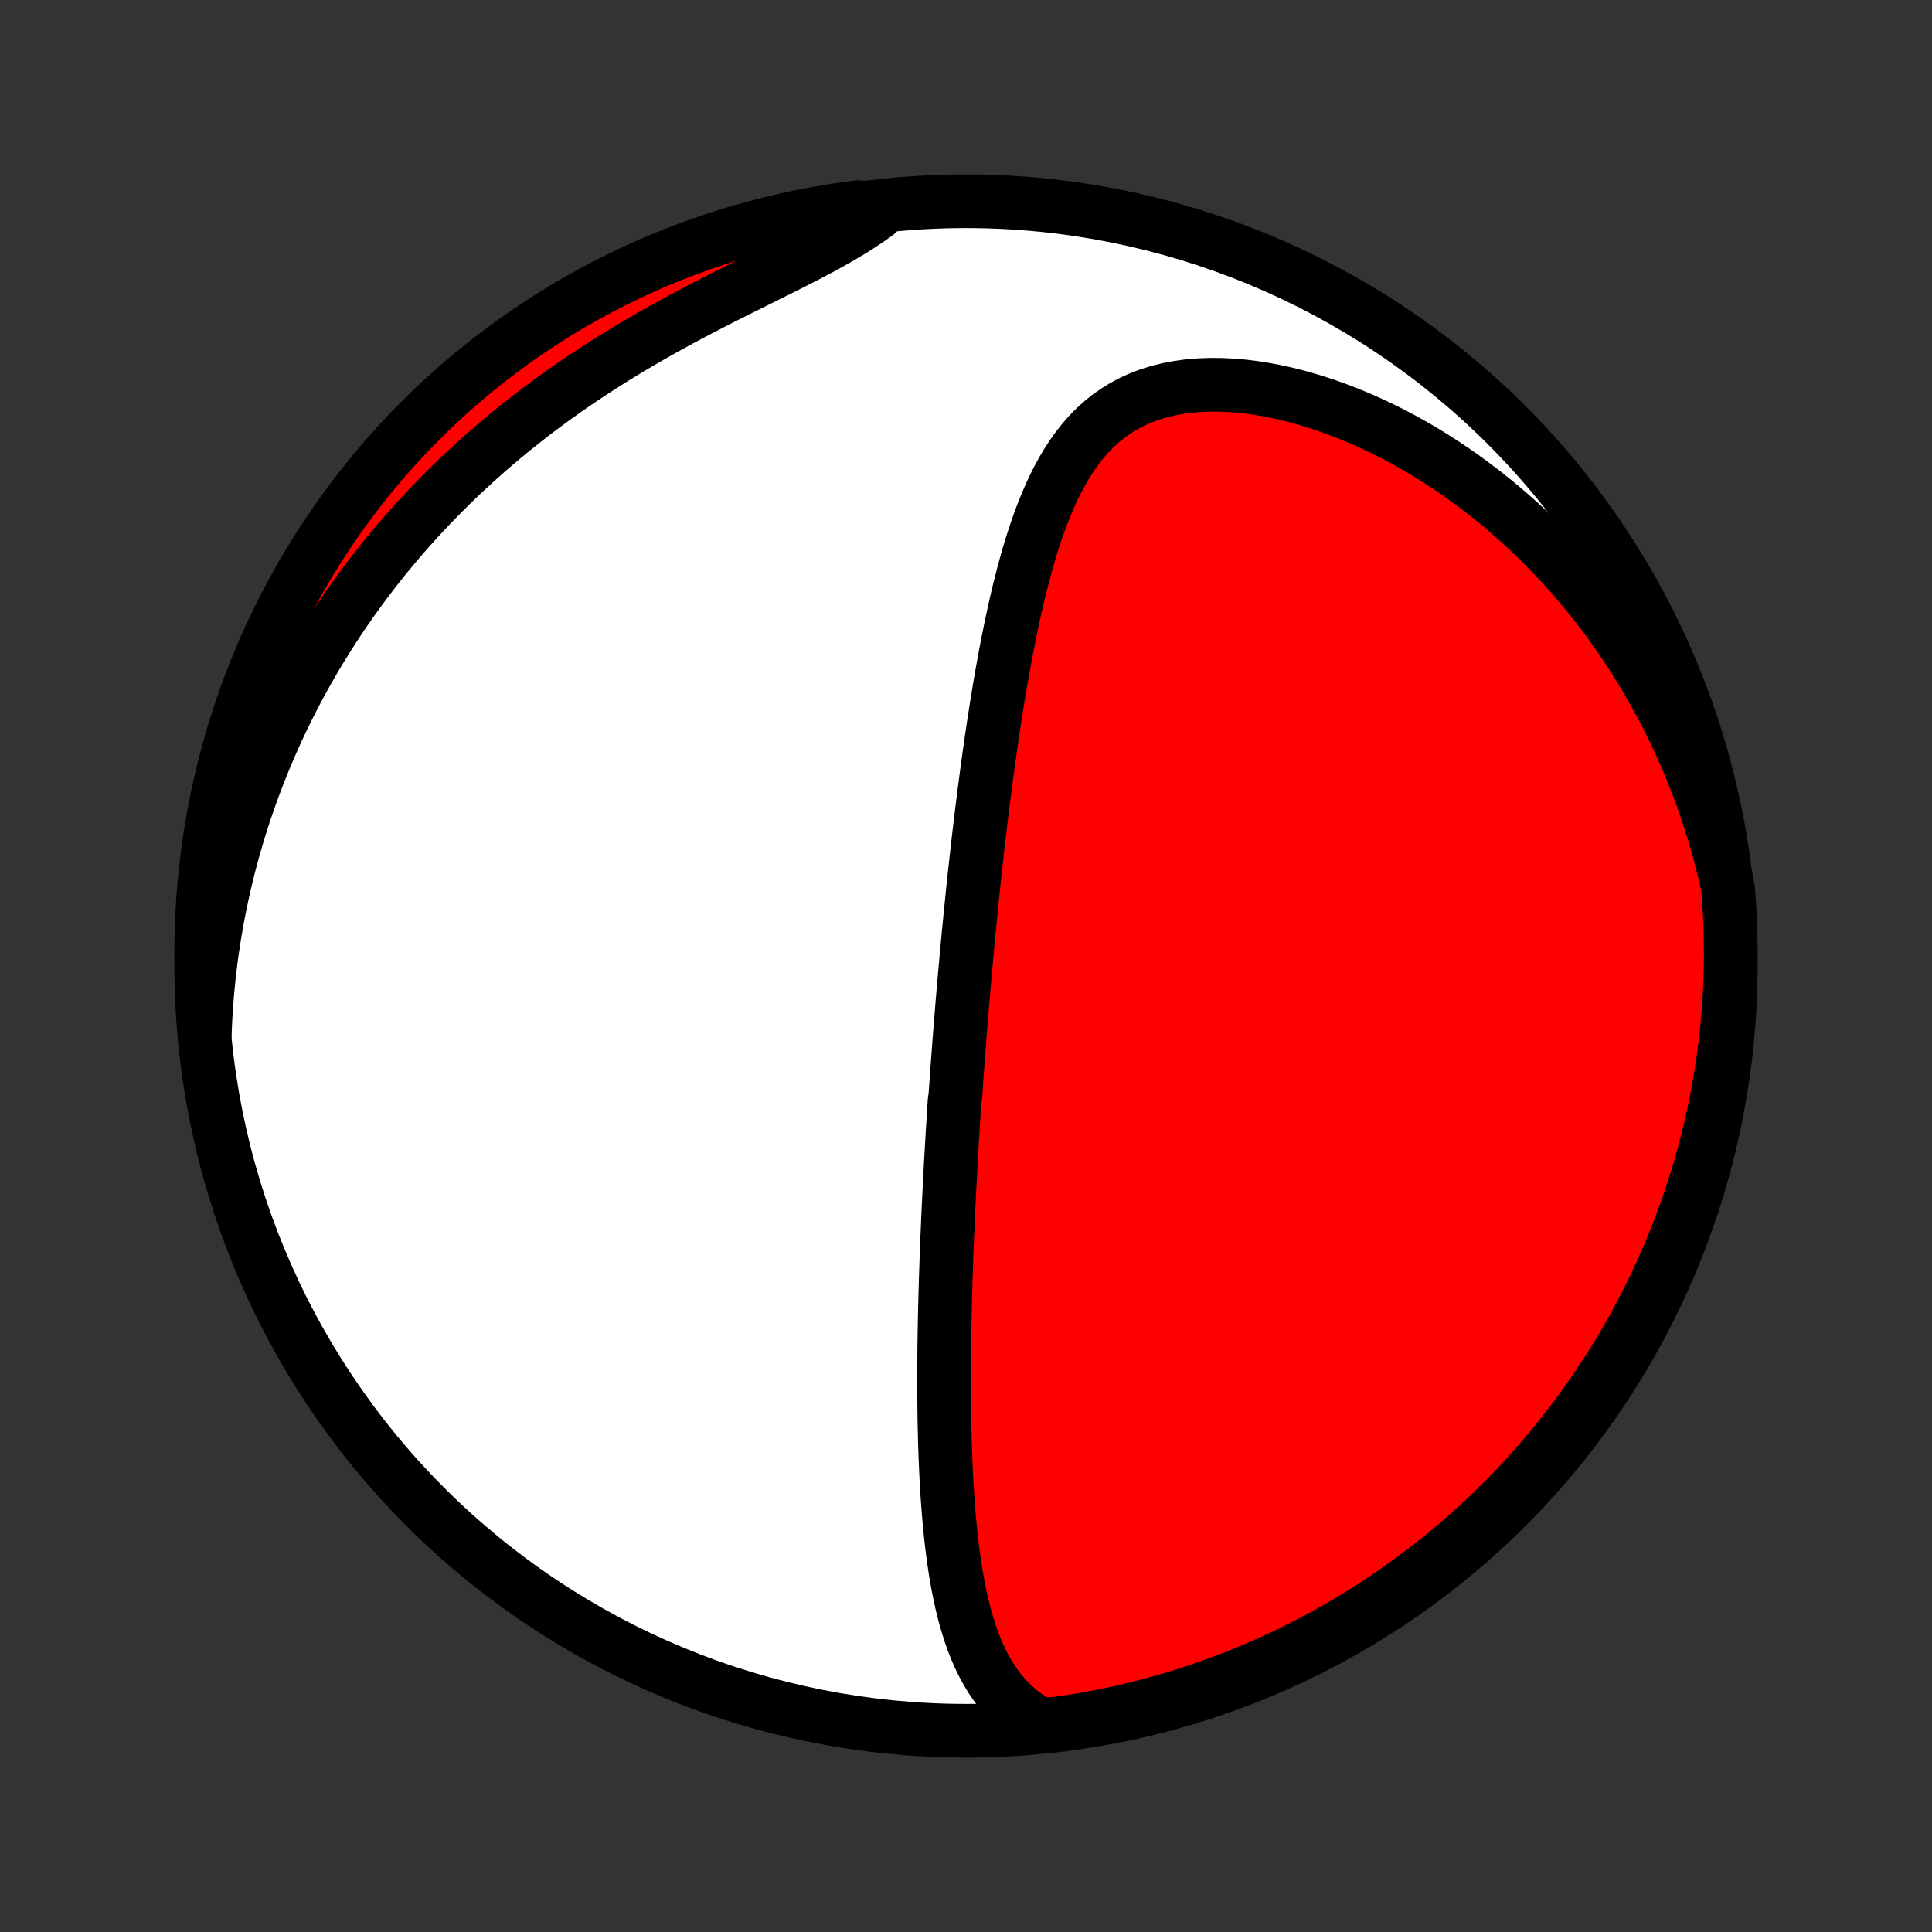 <?xml version="1.0" encoding="utf-8" standalone="no"?>
<!DOCTYPE svg PUBLIC "-//W3C//DTD SVG 1.1//EN"
  "http://www.w3.org/Graphics/SVG/1.1/DTD/svg11.dtd">
<!-- Created with matplotlib (http://matplotlib.org/) -->
<svg height="72pt" version="1.1" viewBox="0 0 72 72" width="72pt" xmlns="http://www.w3.org/2000/svg" xmlns:xlink="http://www.w3.org/1999/xlink">
 <rect x="0" y="0" width="72" height="72" fill="#333333" stroke="none"/>
 <defs>
  <style type="text/css">
*{stroke-linecap:butt;stroke-linejoin:round;}
  </style>
 </defs>
 <g id="figure_1">
  <g id="patch_1">
   <path d="
M0 72
L72 72
L72 0
L0 0
z
" style="fill:none;"/>
  </g>
  <g id="axes_1">
   <g id="PatchCollection_1">
    <defs>
     <path d="
M36 -7.5
C43.558 -7.5 50.808 -10.503 56.153 -15.848
C61.497 -21.192 64.5 -28.442 64.5 -36
C64.5 -43.558 61.497 -50.808 56.153 -56.153
C50.808 -61.497 43.558 -64.5 36 -64.5
C28.442 -64.5 21.192 -61.497 15.848 -56.153
C10.503 -50.808 7.5 -43.558 7.5 -36
C7.5 -28.442 10.503 -21.192 15.848 -15.848
C21.192 -10.503 28.442 -7.5 36 -7.5
z
" id="C0_0_a811fe30f3"/>
     <path d="
M38.755 -7.731
L38.463 -7.905
L38.19 -8.093
L37.937 -8.293
L37.702 -8.506
L37.485 -8.729
L37.285 -8.963
L37.101 -9.206
L36.931 -9.457
L36.775 -9.716
L36.631 -9.982
L36.499 -10.254
L36.378 -10.531
L36.267 -10.813
L36.165 -11.1
L36.072 -11.39
L35.986 -11.684
L35.907 -11.98
L35.835 -12.279
L35.769 -12.581
L35.709 -12.883
L35.653 -13.188
L35.602 -13.493
L35.556 -13.799
L35.514 -14.106
L35.475 -14.413
L35.44 -14.72
L35.408 -15.027
L35.379 -15.334
L35.353 -15.641
L35.329 -15.947
L35.307 -16.252
L35.288 -16.556
L35.271 -16.86
L35.256 -17.162
L35.242 -17.464
L35.23 -17.764
L35.22 -18.063
L35.211 -18.36
L35.204 -18.657
L35.197 -18.952
L35.192 -19.245
L35.188 -19.537
L35.185 -19.828
L35.184 -20.117
L35.183 -20.405
L35.183 -20.691
L35.183 -20.975
L35.185 -21.258
L35.187 -21.54
L35.19 -21.82
L35.194 -22.099
L35.198 -22.376
L35.203 -22.652
L35.209 -22.926
L35.215 -23.199
L35.221 -23.471
L35.228 -23.741
L35.236 -24.01
L35.243 -24.278
L35.252 -24.544
L35.261 -24.81
L35.27 -25.074
L35.279 -25.337
L35.289 -25.6
L35.3 -25.861
L35.311 -26.121
L35.322 -26.381
L35.333 -26.639
L35.345 -26.897
L35.357 -27.154
L35.369 -27.41
L35.382 -27.665
L35.395 -27.92
L35.408 -28.174
L35.422 -28.428
L35.435 -28.682
L35.45 -28.934
L35.464 -29.187
L35.479 -29.439
L35.494 -29.691
L35.509 -29.943
L35.525 -30.195
L35.54 -30.446
L35.556 -30.698
L35.573 -30.949
L35.606 -31.2
L35.624 -31.452
L35.641 -31.704
L35.659 -31.956
L35.677 -32.208
L35.696 -32.461
L35.715 -32.714
L35.734 -32.967
L35.753 -33.221
L35.773 -33.475
L35.793 -33.73
L35.813 -33.986
L35.834 -34.242
L35.855 -34.499
L35.877 -34.757
L35.899 -35.016
L35.921 -35.276
L35.944 -35.536
L35.967 -35.798
L35.991 -36.061
L36.015 -36.325
L36.039 -36.59
L36.064 -36.856
L36.089 -37.124
L36.115 -37.393
L36.142 -37.664
L36.168 -37.936
L36.196 -38.209
L36.224 -38.484
L36.252 -38.76
L36.282 -39.039
L36.311 -39.319
L36.342 -39.6
L36.373 -39.883
L36.405 -40.169
L36.437 -40.456
L36.47 -40.745
L36.504 -41.035
L36.539 -41.328
L36.575 -41.623
L36.611 -41.92
L36.649 -42.219
L36.687 -42.52
L36.727 -42.823
L36.767 -43.128
L36.808 -43.435
L36.851 -43.744
L36.895 -44.055
L36.94 -44.369
L36.986 -44.684
L37.033 -45.002
L37.083 -45.321
L37.133 -45.642
L37.185 -45.965
L37.239 -46.29
L37.294 -46.617
L37.352 -46.945
L37.411 -47.275
L37.472 -47.606
L37.536 -47.939
L37.602 -48.273
L37.67 -48.607
L37.741 -48.943
L37.815 -49.279
L37.891 -49.616
L37.971 -49.952
L38.055 -50.289
L38.142 -50.625
L38.233 -50.96
L38.328 -51.295
L38.428 -51.627
L38.533 -51.958
L38.643 -52.287
L38.759 -52.613
L38.881 -52.935
L39.01 -53.253
L39.146 -53.567
L39.29 -53.876
L39.443 -54.178
L39.605 -54.474
L39.776 -54.762
L39.958 -55.041
L40.152 -55.311
L40.357 -55.571
L40.575 -55.82
L40.806 -56.056
L41.051 -56.279
L41.311 -56.488
L41.584 -56.681
L41.873 -56.859
L42.176 -57.02
L42.494 -57.164
L42.826 -57.29
L43.172 -57.398
L43.531 -57.487
L43.901 -57.558
L44.283 -57.611
L44.675 -57.645
L45.077 -57.66
L45.486 -57.658
L45.901 -57.639
L46.323 -57.603
L46.748 -57.55
L47.178 -57.481
L47.609 -57.398
L48.042 -57.299
L48.475 -57.187
L48.908 -57.06
L49.34 -56.922
L49.769 -56.77
L50.196 -56.607
L50.62 -56.433
L51.04 -56.248
L51.456 -56.053
L51.867 -55.848
L52.273 -55.634
L52.673 -55.411
L53.068 -55.18
L53.456 -54.942
L53.838 -54.696
L54.214 -54.443
L54.583 -54.183
L54.945 -53.918
L55.3 -53.646
L55.648 -53.37
L55.989 -53.088
L56.323 -52.801
L56.65 -52.51
L56.969 -52.215
L57.281 -51.916
L57.585 -51.613
L57.883 -51.306
L58.173 -50.997
L58.456 -50.685
L58.732 -50.37
L59.001 -50.052
L59.263 -49.732
L59.518 -49.41
L59.766 -49.086
L60.007 -48.76
L60.242 -48.432
L60.47 -48.102
L60.691 -47.772
L60.906 -47.439
L61.114 -47.106
L61.317 -46.771
L61.513 -46.436
L61.703 -46.099
L61.886 -45.761
L62.064 -45.423
L62.236 -45.084
L62.402 -44.744
L62.563 -44.403
L62.718 -44.062
L62.867 -43.72
L63.011 -43.377
L63.149 -43.034
L63.282 -42.691
L63.41 -42.346
L63.532 -42.002
L63.65 -41.657
L63.762 -41.311
L63.869 -40.965
L63.971 -40.618
L64.069 -40.271
L64.161 -39.924
L64.248 -39.576
L64.331 -39.227
L64.4 -38.878
L64.437 -38.385
L64.466 -37.889
L64.486 -37.393
L64.497 -36.896
L64.5 -36.398
L64.494 -35.901
L64.479 -35.404
L64.456 -34.906
L64.424 -34.41
L64.383 -33.913
L64.333 -33.417
L64.275 -32.922
L64.209 -32.428
L64.133 -31.936
L64.05 -31.444
L63.957 -30.953
L63.856 -30.465
L63.747 -29.978
L63.629 -29.492
L63.503 -29.009
L63.368 -28.528
L63.226 -28.049
L63.074 -27.573
L62.915 -27.099
L62.747 -26.628
L62.571 -26.159
L62.388 -25.694
L62.196 -25.232
L61.996 -24.773
L61.788 -24.318
L61.572 -23.866
L61.349 -23.418
L61.117 -22.973
L60.879 -22.533
L60.632 -22.096
L60.378 -21.664
L60.117 -21.237
L59.848 -20.813
L59.572 -20.395
L59.289 -19.981
L58.999 -19.572
L58.701 -19.168
L58.397 -18.769
L58.086 -18.376
L57.769 -17.988
L57.444 -17.605
L57.113 -17.228
L56.776 -16.856
L56.432 -16.491
L56.082 -16.131
L55.726 -15.778
L55.364 -15.43
L54.996 -15.089
L54.623 -14.754
L54.243 -14.426
L53.859 -14.104
L53.468 -13.789
L53.072 -13.481
L52.672 -13.179
L52.266 -12.885
L51.855 -12.598
L51.439 -12.317
L51.019 -12.044
L50.594 -11.778
L50.164 -11.52
L49.73 -11.269
L49.292 -11.025
L48.85 -10.79
L48.404 -10.562
L47.955 -10.341
L47.502 -10.129
L47.045 -9.924
L46.584 -9.727
L46.121 -9.538
L45.654 -9.358
L45.185 -9.185
L44.713 -9.021
L44.238 -8.864
L43.76 -8.717
L43.281 -8.577
L42.799 -8.446
L42.315 -8.323
L41.829 -8.208
L41.341 -8.102
L40.851 -8.005
L40.361 -7.916
L39.868 -7.836
L39.375 -7.764
z
" id="C0_1_398f5a4c59"/>
     <path d="
M7.633 -33.475
L7.647 -33.831
L7.666 -34.186
L7.689 -34.539
L7.716 -34.891
L7.748 -35.241
L7.783 -35.589
L7.822 -35.937
L7.866 -36.283
L7.913 -36.627
L7.965 -36.971
L8.02 -37.313
L8.08 -37.654
L8.143 -37.994
L8.211 -38.333
L8.282 -38.671
L8.357 -39.008
L8.436 -39.344
L8.519 -39.679
L8.606 -40.013
L8.698 -40.347
L8.793 -40.68
L8.892 -41.012
L8.995 -41.344
L9.102 -41.675
L9.214 -42.005
L9.329 -42.335
L9.449 -42.664
L9.573 -42.993
L9.701 -43.321
L9.834 -43.649
L9.971 -43.976
L10.112 -44.303
L10.258 -44.63
L10.408 -44.956
L10.563 -45.282
L10.723 -45.608
L10.888 -45.933
L11.057 -46.258
L11.231 -46.583
L11.41 -46.907
L11.595 -47.231
L11.784 -47.555
L11.979 -47.878
L12.179 -48.201
L12.384 -48.523
L12.595 -48.846
L12.811 -49.167
L13.033 -49.489
L13.261 -49.809
L13.494 -50.129
L13.734 -50.449
L13.979 -50.768
L14.23 -51.086
L14.488 -51.403
L14.752 -51.719
L15.022 -52.035
L15.299 -52.349
L15.582 -52.662
L15.871 -52.974
L16.168 -53.285
L16.471 -53.594
L16.78 -53.902
L17.096 -54.208
L17.419 -54.512
L17.749 -54.814
L18.086 -55.114
L18.429 -55.412
L18.779 -55.707
L19.135 -56
L19.499 -56.29
L19.868 -56.577
L20.244 -56.861
L20.627 -57.142
L21.015 -57.42
L21.41 -57.694
L21.81 -57.964
L22.215 -58.231
L22.626 -58.494
L23.041 -58.753
L23.461 -59.008
L23.885 -59.258
L24.312 -59.505
L24.742 -59.747
L25.174 -59.985
L25.608 -60.219
L26.043 -60.448
L26.479 -60.674
L26.913 -60.896
L27.346 -61.114
L27.777 -61.329
L28.204 -61.541
L28.627 -61.751
L29.043 -61.958
L29.453 -62.164
L29.855 -62.368
L30.248 -62.572
L30.631 -62.776
L31.002 -62.98
L31.361 -63.185
L31.707 -63.392
L32.04 -63.601
L32.358 -63.812
L32.662 -64.026
L32.447 -64.243
L31.954 -64.278
L31.463 -64.211
L30.972 -64.136
L30.483 -64.053
L29.996 -63.961
L29.511 -63.861
L29.028 -63.751
L28.546 -63.634
L28.067 -63.508
L27.591 -63.374
L27.117 -63.231
L26.646 -63.08
L26.177 -62.921
L25.712 -62.754
L25.25 -62.578
L24.791 -62.395
L24.335 -62.203
L23.883 -62.003
L23.434 -61.796
L22.99 -61.58
L22.549 -61.357
L22.113 -61.126
L21.681 -60.888
L21.253 -60.642
L20.829 -60.388
L20.411 -60.127
L19.997 -59.858
L19.588 -59.583
L19.183 -59.3
L18.784 -59.01
L18.391 -58.713
L18.002 -58.409
L17.619 -58.098
L17.242 -57.781
L16.87 -57.457
L16.505 -57.126
L16.145 -56.789
L15.791 -56.446
L15.443 -56.096
L15.102 -55.74
L14.767 -55.378
L14.438 -55.011
L14.116 -54.637
L13.801 -54.258
L13.492 -53.873
L13.191 -53.483
L12.896 -53.088
L12.608 -52.687
L12.328 -52.281
L12.054 -51.871
L11.788 -51.455
L11.53 -51.035
L11.278 -50.61
L11.035 -50.181
L10.799 -49.747
L10.57 -49.309
L10.349 -48.867
L10.136 -48.422
L9.931 -47.972
L9.734 -47.519
L9.545 -47.062
L9.364 -46.602
L9.191 -46.139
L9.027 -45.672
L8.87 -45.203
L8.722 -44.731
L8.582 -44.256
L8.451 -43.779
L8.327 -43.299
L8.213 -42.817
L8.106 -42.333
L8.008 -41.847
L7.919 -41.359
L7.838 -40.87
L7.766 -40.379
L7.703 -39.887
L7.648 -39.394
L7.602 -38.899
L7.564 -38.404
L7.535 -37.908
L7.515 -37.412
L7.503 -36.915
L7.5 -36.417
L7.506 -35.92
L7.52 -35.423
L7.543 -34.925
z
" id="C0_2_6ddf88ca3a"/>
    </defs>
    <g clip-path="url(#p1bffca34e9)">
     <use style="fill:#ffffff;stroke:#000000;stroke-width:2.0;" x="0.0" xlink:href="#C0_0_a811fe30f3" y="72.0"/>
    </g>
    <g clip-path="url(#p1bffca34e9)">
     <use style="fill:#ff0000;stroke:#000000;stroke-width:2.0;" x="0.0" xlink:href="#C0_1_398f5a4c59" y="72.0"/>
    </g>
    <g clip-path="url(#p1bffca34e9)">
     <use style="fill:#ff0000;stroke:#000000;stroke-width:2.0;" x="0.0" xlink:href="#C0_2_6ddf88ca3a" y="72.0"/>
    </g>
   </g>
  </g>
 </g>
 <defs>
  <clipPath id="p1bffca34e9">
   <rect height="72.0" width="72.0" x="0.0" y="0.0"/>
  </clipPath>
 </defs>
</svg>
